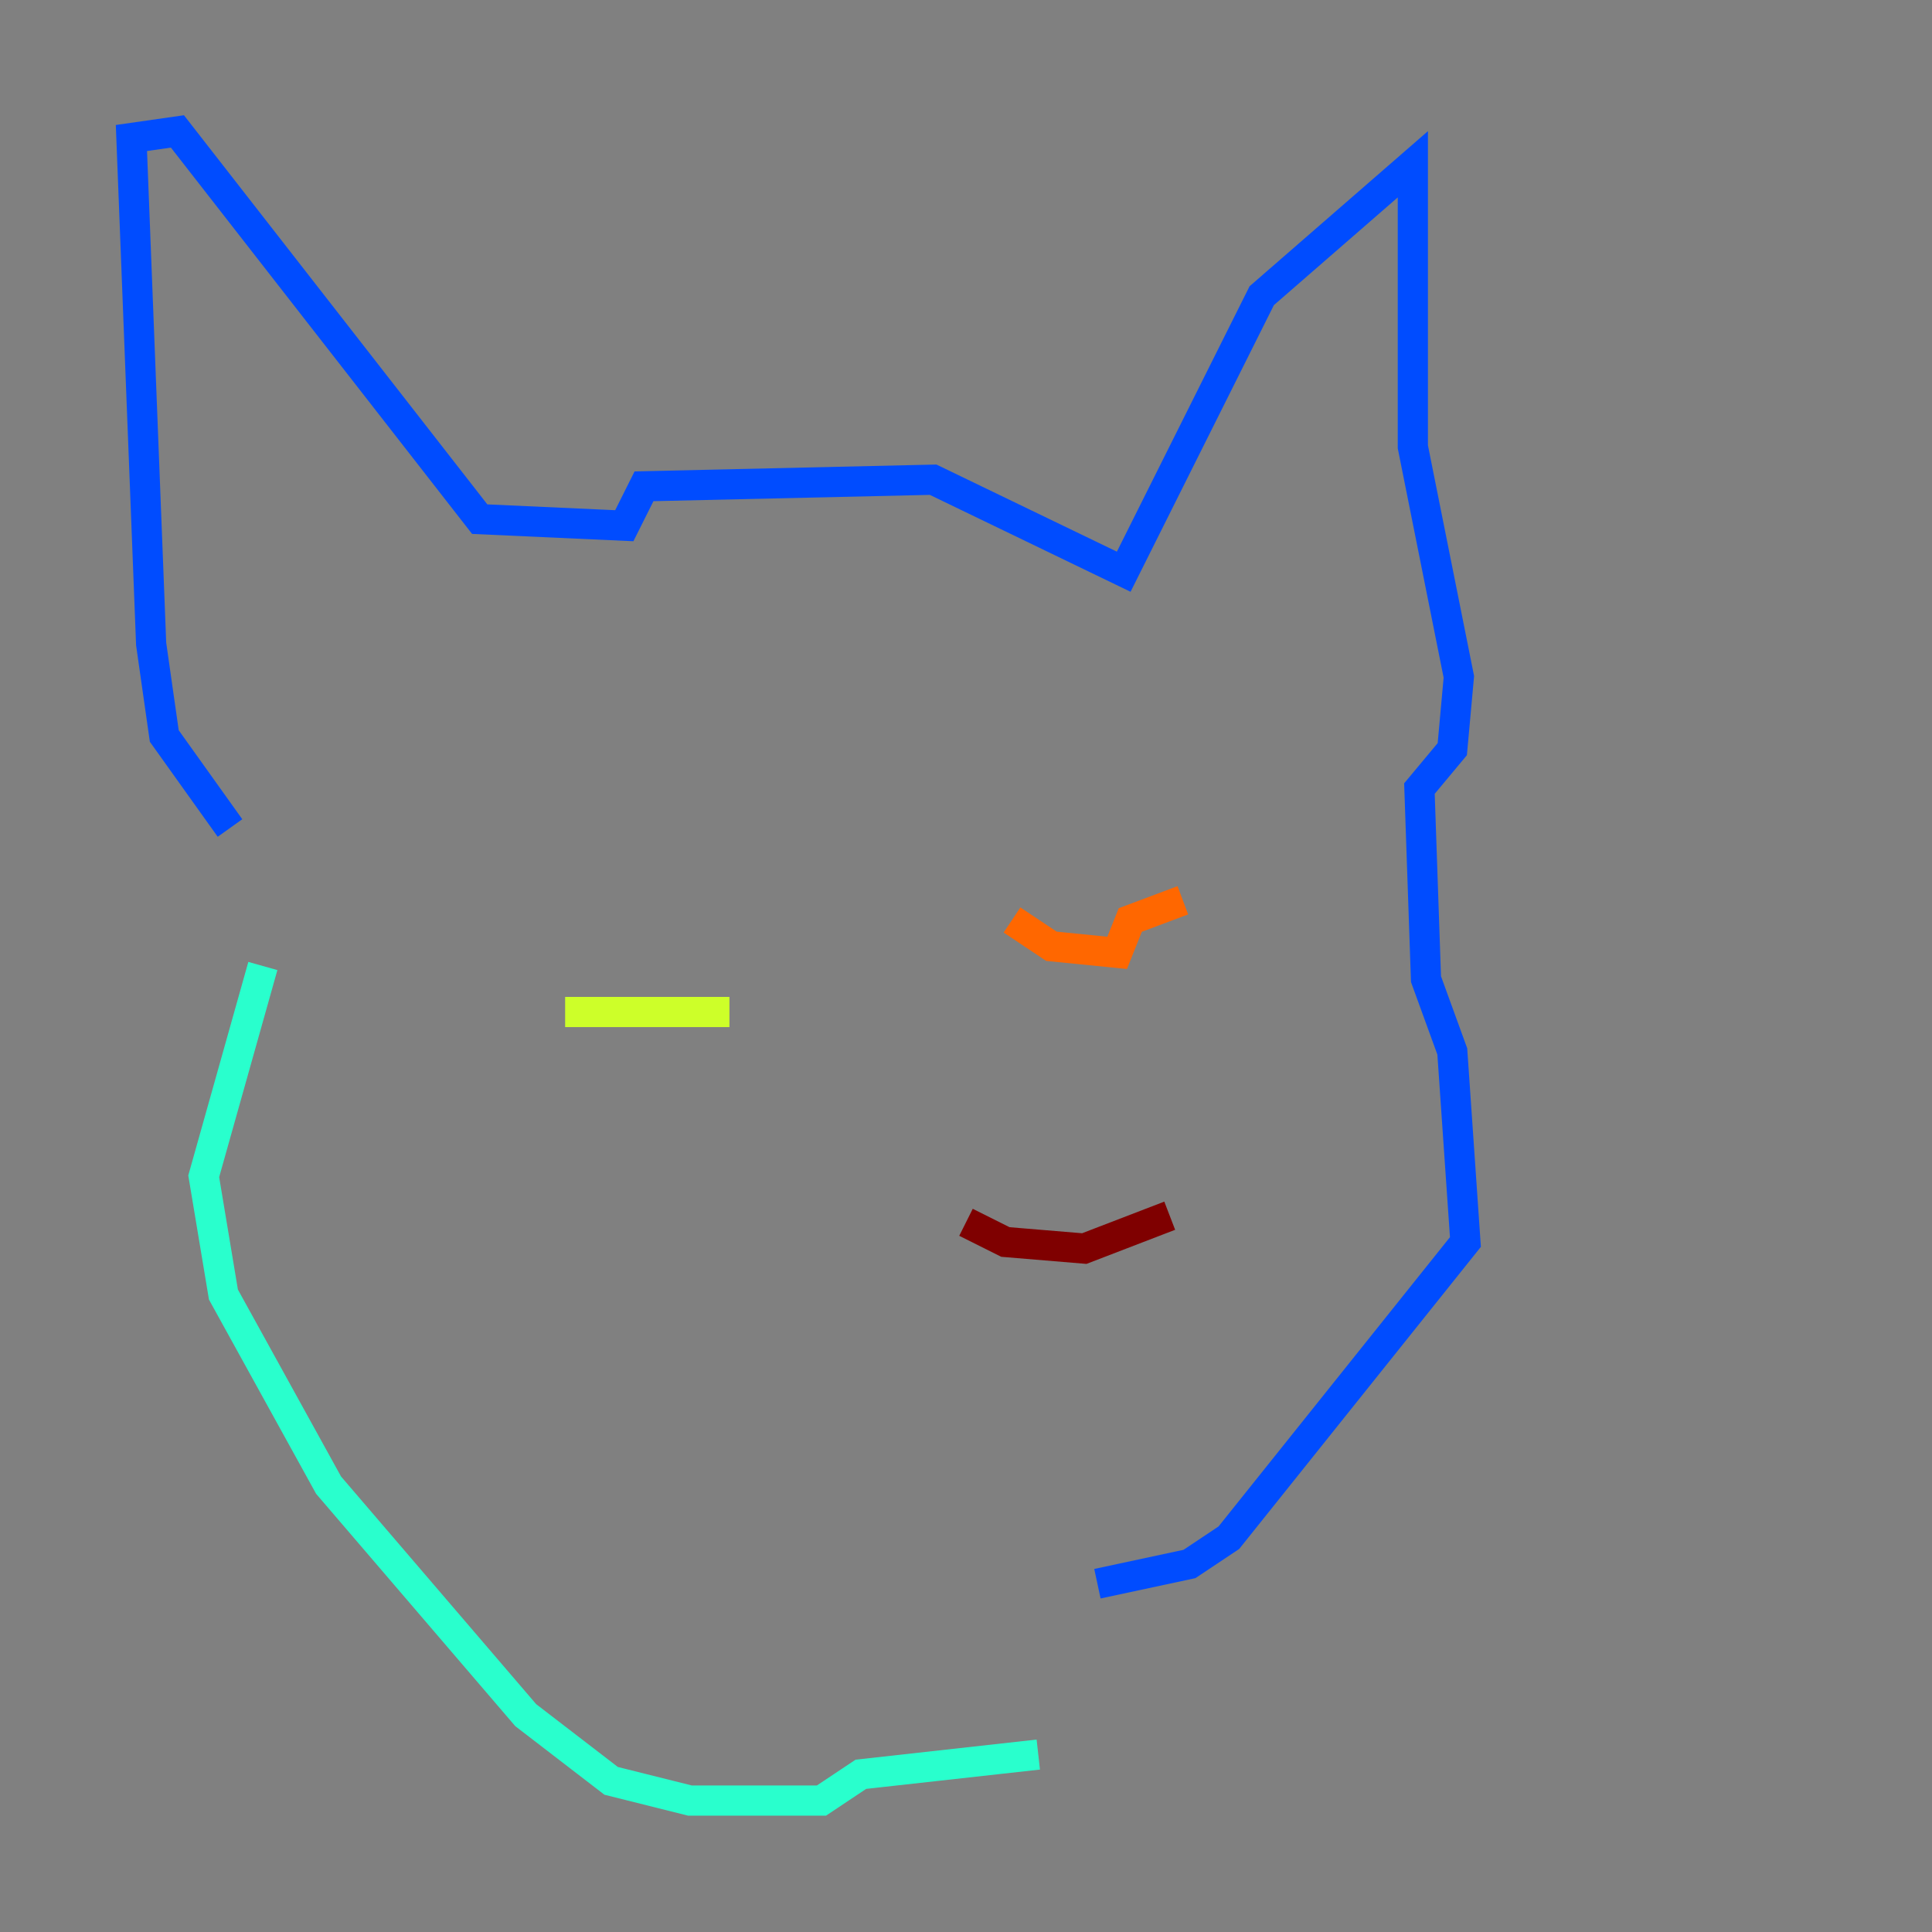 <?xml version="1.0" encoding="utf-8" ?>
<svg baseProfile="tiny" height="128" version="1.2" viewBox="0,0,128,128" width="128" xmlns="http://www.w3.org/2000/svg" xmlns:ev="http://www.w3.org/2001/xml-events" xmlns:xlink="http://www.w3.org/1999/xlink"><rect x="0" y="0" width="128" height="128" fill="#808080" stroke="none"/><defs /><polyline fill="none" points="16.109,43.973 16.109,43.973" stroke="#00007f" stroke-width="2" /><polyline fill="none" points="15.238,54.857 10.884,48.762 10.014,42.667 8.707,9.143 11.755,8.707 31.782,34.395 41.361,34.83 42.667,32.218 61.823,31.782 74.449,37.878 83.592,19.592 93.605,10.884 93.605,29.605 96.653,44.843 96.218,49.633 94.041,52.245 94.476,64.871 96.218,69.66 97.088,82.286 81.415,101.878 78.803,103.619 72.707,104.925" stroke="#004cff" stroke-width="2" /><polyline fill="none" points="17.415,64.0 13.497,77.932 14.803,85.769 21.769,98.395 34.83,113.633 40.49,117.986 45.714,119.293 54.422,119.293 57.034,117.551 68.789,116.245" stroke="#29ffcd" stroke-width="2" /><polyline fill="none" points="37.442,67.048 48.327,67.048" stroke="#cdff29" stroke-width="2" /><polyline fill="none" points="67.048,60.952 69.66,62.694 74.014,63.129 74.884,60.952 78.367,59.646" stroke="#ff6700" stroke-width="2" /><polyline fill="none" points="64.0,80.98 66.612,82.286 71.837,82.721 77.497,80.544" stroke="#7f0000" stroke-width="2" /></svg>